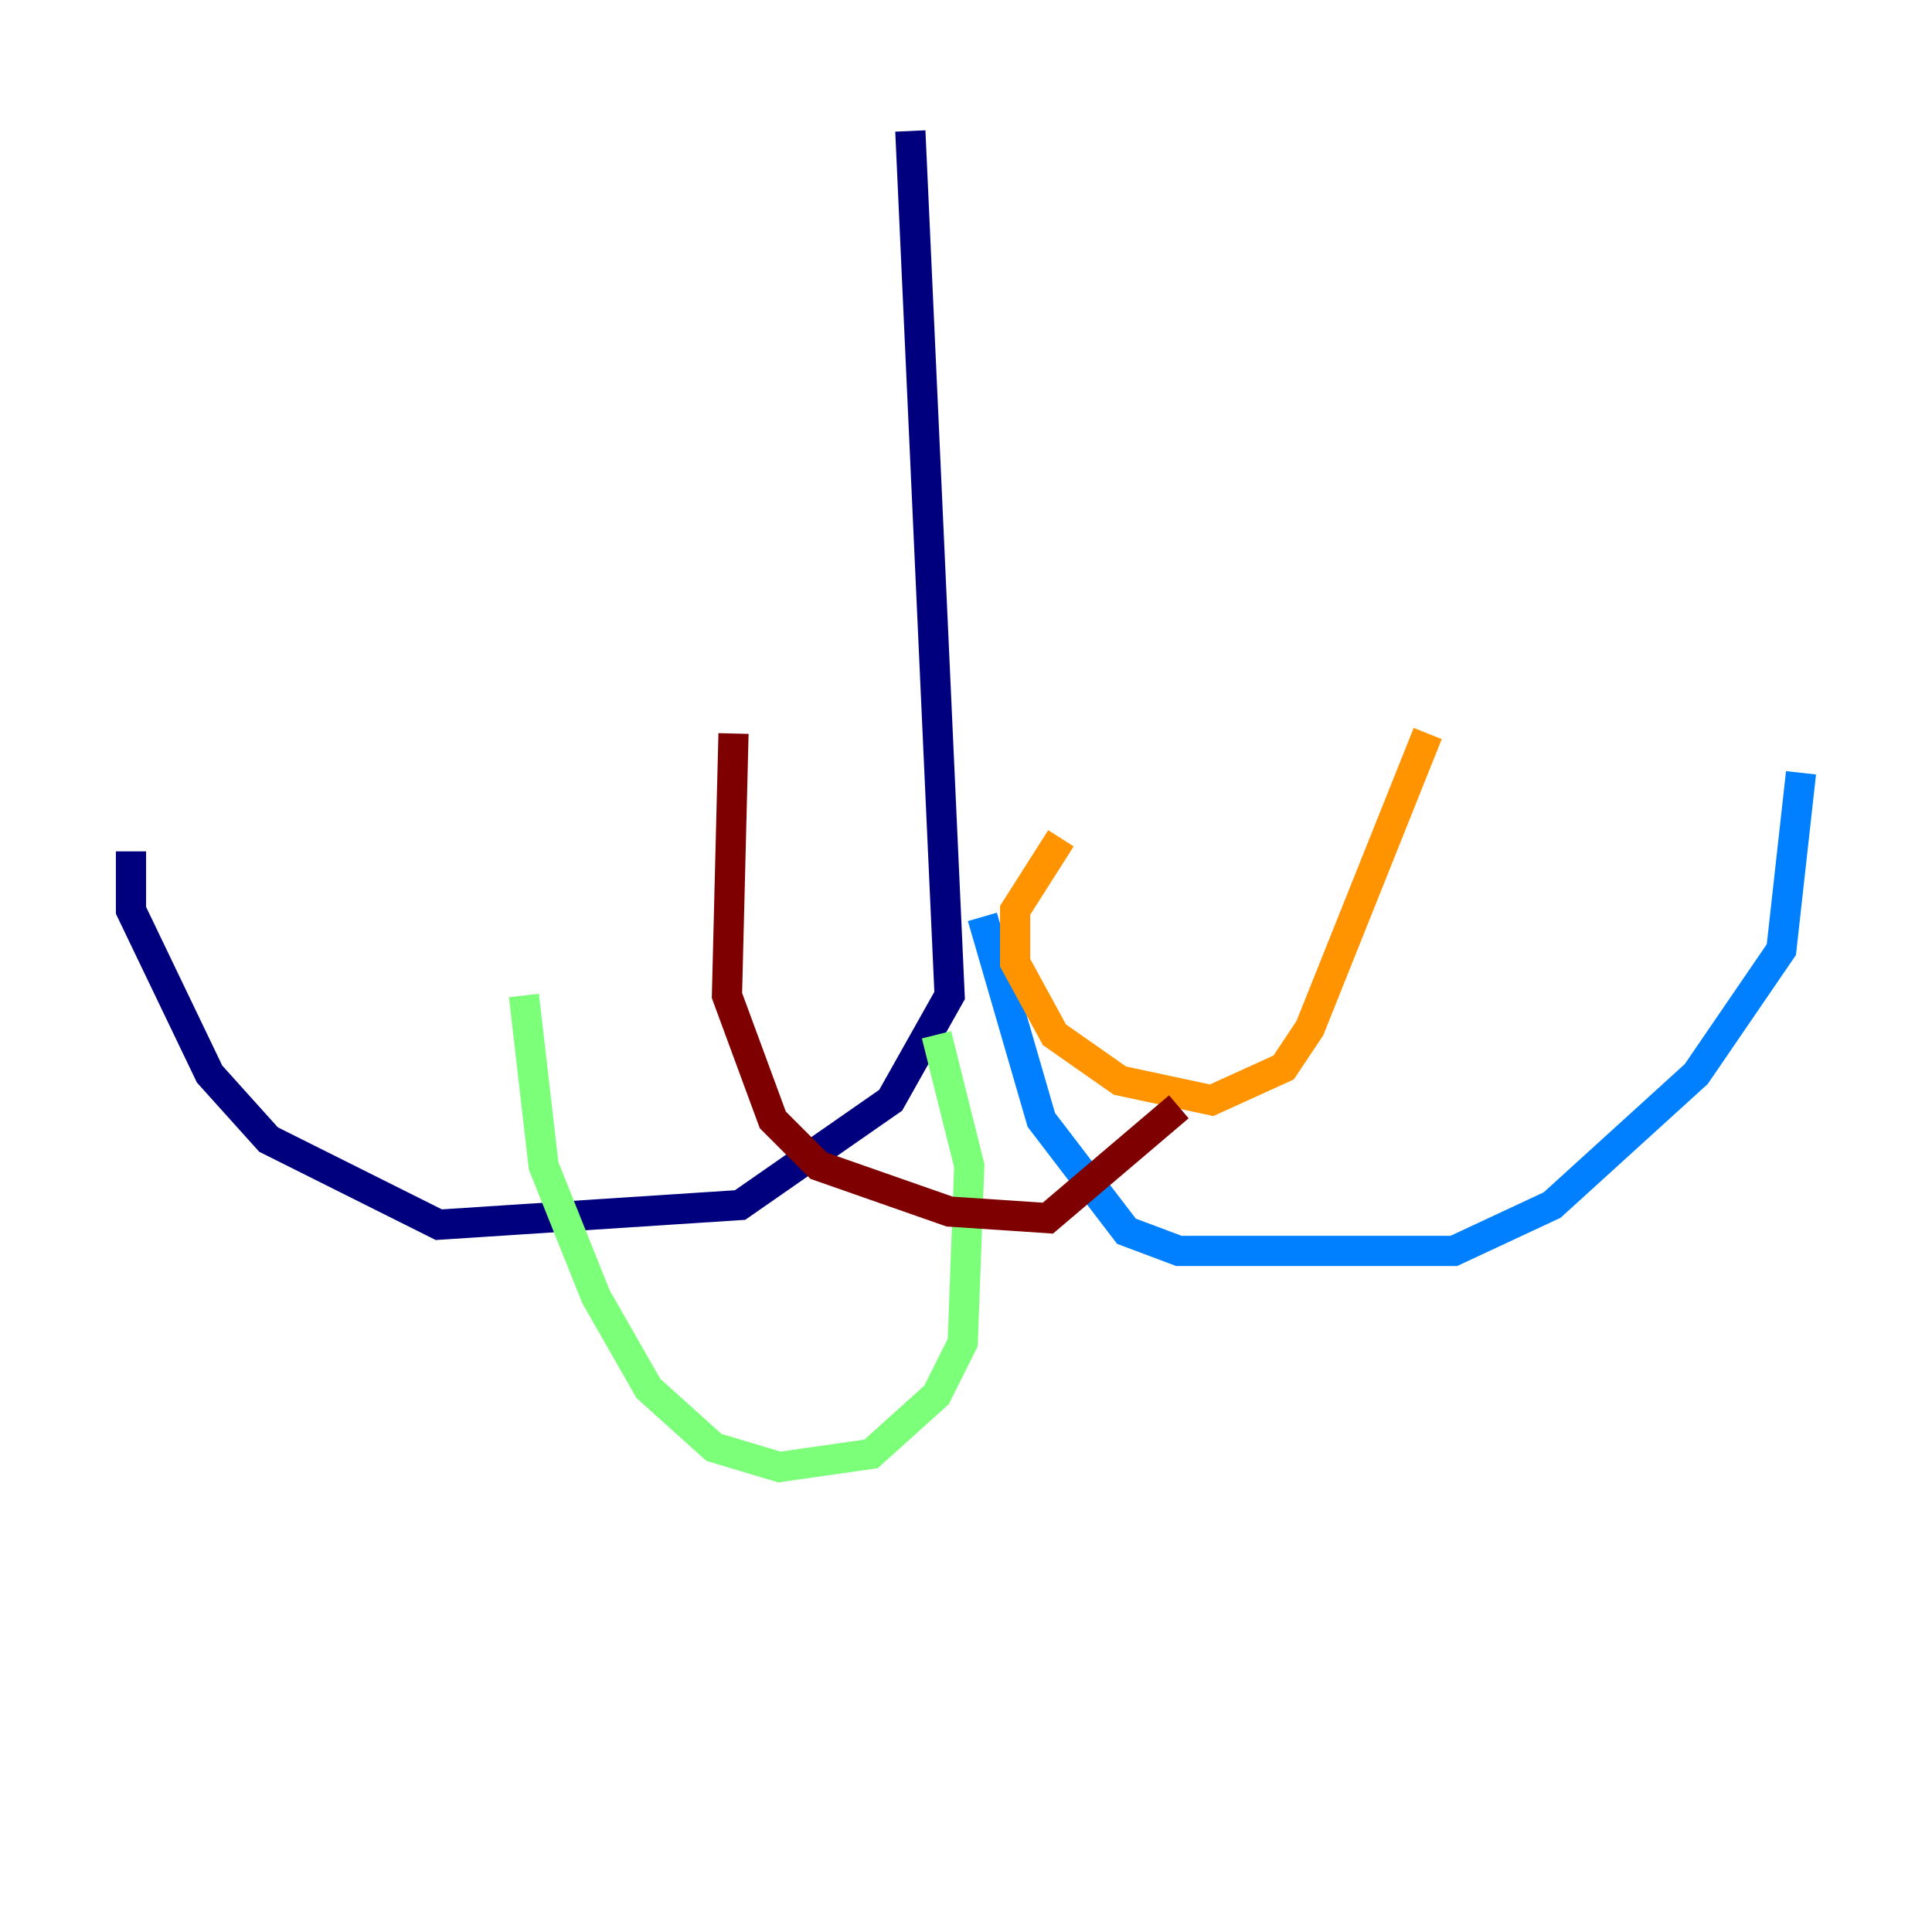 <?xml version="1.0" encoding="utf-8" ?>
<svg baseProfile="tiny" height="128" version="1.2" viewBox="0,0,128,128" width="128" xmlns="http://www.w3.org/2000/svg" xmlns:ev="http://www.w3.org/2001/xml-events" xmlns:xlink="http://www.w3.org/1999/xlink"><defs /><polyline fill="none" points="60.312,8.678 62.915,65.953 59.01,72.895 49.031,79.837 29.071,81.139 17.79,75.498 13.885,71.159 8.678,60.312 8.678,56.407" stroke="#00007f" stroke-width="2" /><polyline fill="none" points="65.085,60.746 68.99,74.197 74.63,81.573 78.102,82.875 96.325,82.875 102.834,79.837 112.38,71.159 118.02,62.915 119.322,51.2" stroke="#0080ff" stroke-width="2" /><polyline fill="none" points="62.047,68.556 64.217,77.234 63.783,88.949 62.047,92.42 57.709,96.325 51.634,97.193 47.295,95.891 42.956,91.986 39.485,85.912 36.014,77.234 34.712,65.953" stroke="#7cff79" stroke-width="2" /><polyline fill="none" points="70.291,55.539 67.254,60.312 67.254,63.783 69.858,68.556 74.197,71.593 80.271,72.895 85.044,70.725 86.78,68.122 94.59,48.597" stroke="#ff9400" stroke-width="2" /><polyline fill="none" points="48.597,48.597 48.163,65.953 51.2,74.197 54.237,77.234 62.915,80.271 69.424,80.705 78.102,73.329" stroke="#7f0000" stroke-width="2" /></svg>